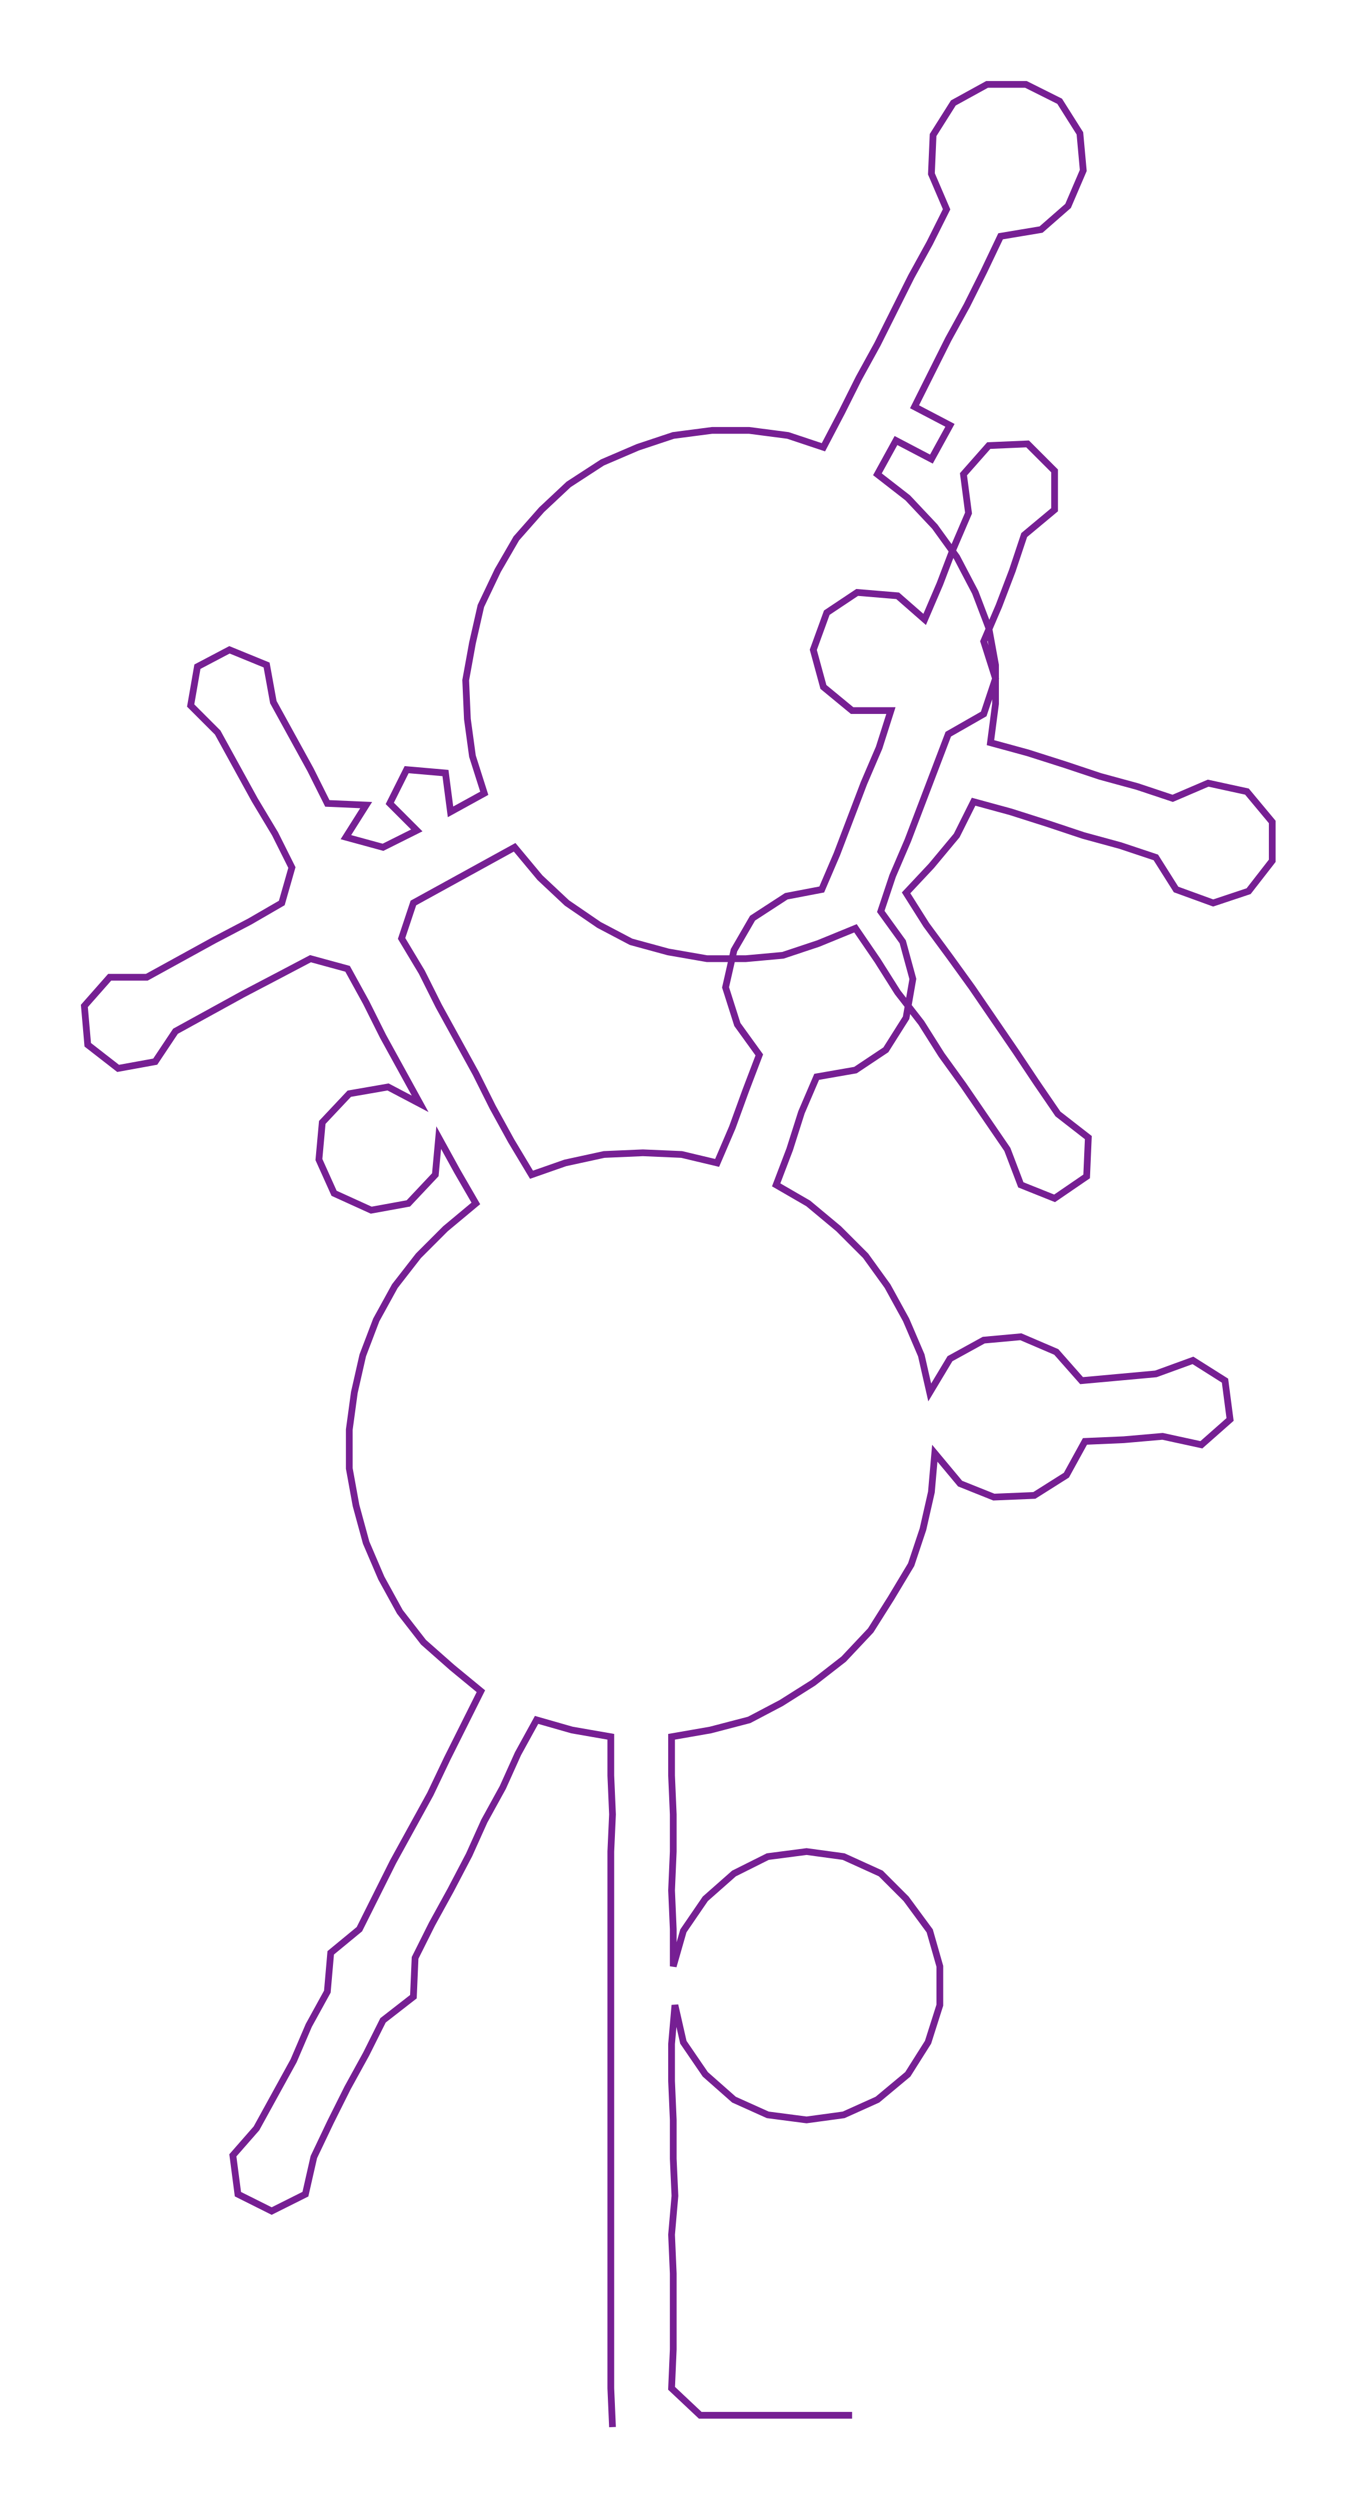 <ns0:svg xmlns:ns0="http://www.w3.org/2000/svg" width="163.017px" height="300px" viewBox="0 0 804.82 1481.11"><ns0:path style="stroke:#761f93;stroke-width:4px;fill:none;" d="M363 1438 L363 1438 L362 1415 L362 1392 L362 1370 L362 1347 L362 1324 L362 1301 L362 1279 L362 1256 L362 1233 L362 1211 L362 1188 L362 1165 L362 1143 L362 1120 L362 1097 L363 1075 L362 1052 L362 1029 L339 1025 L318 1019 L307 1039 L298 1059 L287 1079 L278 1099 L267 1120 L256 1140 L246 1160 L245 1183 L227 1197 L217 1217 L206 1237 L196 1257 L186 1278 L181 1300 L161 1310 L141 1300 L138 1277 L152 1261 L163 1241 L174 1221 L183 1200 L194 1180 L196 1157 L213 1143 L223 1123 L233 1103 L244 1083 L255 1063 L265 1042 L275 1022 L285 1002 L268 988 L251 973 L237 955 L226 935 L217 914 L211 892 L207 870 L207 847 L210 825 L215 803 L223 782 L234 762 L248 744 L264 728 L282 713 L271 694 L260 674 L258 696 L242 713 L220 717 L198 707 L189 687 L191 665 L207 648 L230 644 L249 654 L238 634 L227 614 L217 594 L206 574 L184 568 L165 578 L144 589 L124 600 L104 611 L92 629 L70 633 L52 619 L50 596 L65 579 L87 579 L107 568 L127 557 L148 546 L167 535 L173 514 L163 494 L151 474 L140 454 L129 434 L113 418 L117 395 L136 385 L158 394 L162 416 L173 436 L184 456 L194 476 L217 477 L205 496 L227 502 L247 492 L231 476 L241 456 L264 458 L267 481 L287 470 L280 448 L277 426 L276 403 L280 381 L285 359 L295 338 L306 319 L321 302 L337 287 L357 274 L378 265 L399 258 L422 255 L444 255 L467 258 L488 265 L499 244 L509 224 L520 204 L530 184 L540 164 L551 144 L561 124 L552 103 L553 80 L565 61 L585 50 L608 50 L628 60 L640 79 L642 101 L633 122 L617 136 L593 140 L583 161 L573 181 L562 201 L552 221 L542 241 L563 252 L552 272 L531 261 L520 281 L538 295 L554 312 L567 330 L578 351 L586 372 L590 394 L590 417 L587 440 L609 446 L631 453 L652 460 L674 466 L695 473 L716 464 L739 469 L754 487 L754 510 L740 528 L719 535 L697 527 L685 508 L664 501 L642 495 L621 488 L599 481 L577 475 L567 495 L552 513 L537 529 L549 548 L563 567 L576 585 L589 604 L602 623 L614 641 L627 660 L645 674 L644 697 L625 710 L605 702 L597 681 L584 662 L571 643 L558 625 L546 606 L532 588 L520 569 L507 550 L485 559 L464 566 L442 568 L419 568 L396 564 L374 558 L355 548 L336 535 L320 520 L305 502 L285 513 L265 524 L245 535 L238 556 L250 576 L260 596 L271 616 L282 636 L292 656 L303 676 L315 696 L335 689 L358 684 L381 683 L404 684 L425 689 L434 668 L442 646 L450 625 L437 607 L430 585 L435 563 L446 544 L466 531 L487 527 L496 506 L504 485 L512 464 L521 443 L528 421 L505 421 L488 407 L482 385 L490 363 L508 351 L532 353 L548 367 L557 346 L565 325 L574 304 L571 281 L586 264 L609 263 L625 279 L625 302 L607 317 L600 338 L592 359 L583 380 L590 402 L583 423 L562 435 L554 456 L546 477 L538 498 L529 519 L522 540 L535 558 L541 580 L537 603 L525 622 L507 634 L484 638 L475 659 L468 681 L460 702 L479 713 L497 728 L513 744 L526 762 L537 782 L546 803 L551 825 L563 805 L583 794 L605 792 L626 801 L641 818 L663 816 L685 814 L707 806 L726 818 L729 841 L712 856 L689 851 L666 853 L643 854 L632 874 L613 886 L589 887 L569 879 L554 861 L552 884 L547 906 L540 927 L528 947 L516 966 L500 983 L482 997 L463 1009 L444 1019 L421 1025 L398 1029 L398 1052 L399 1075 L399 1097 L398 1120 L399 1143 L399 1165 L405 1144 L418 1125 L435 1110 L455 1100 L478 1097 L500 1100 L522 1110 L537 1125 L551 1144 L557 1165 L557 1188 L550 1210 L538 1229 L520 1244 L500 1253 L478 1256 L455 1253 L435 1244 L418 1229 L405 1210 L400 1188 L398 1211 L398 1233 L399 1256 L399 1279 L400 1301 L398 1324 L399 1347 L399 1370 L399 1392 L398 1415 L415 1431 L437 1431 L460 1431 L483 1431 L505 1431" /></ns0:svg>